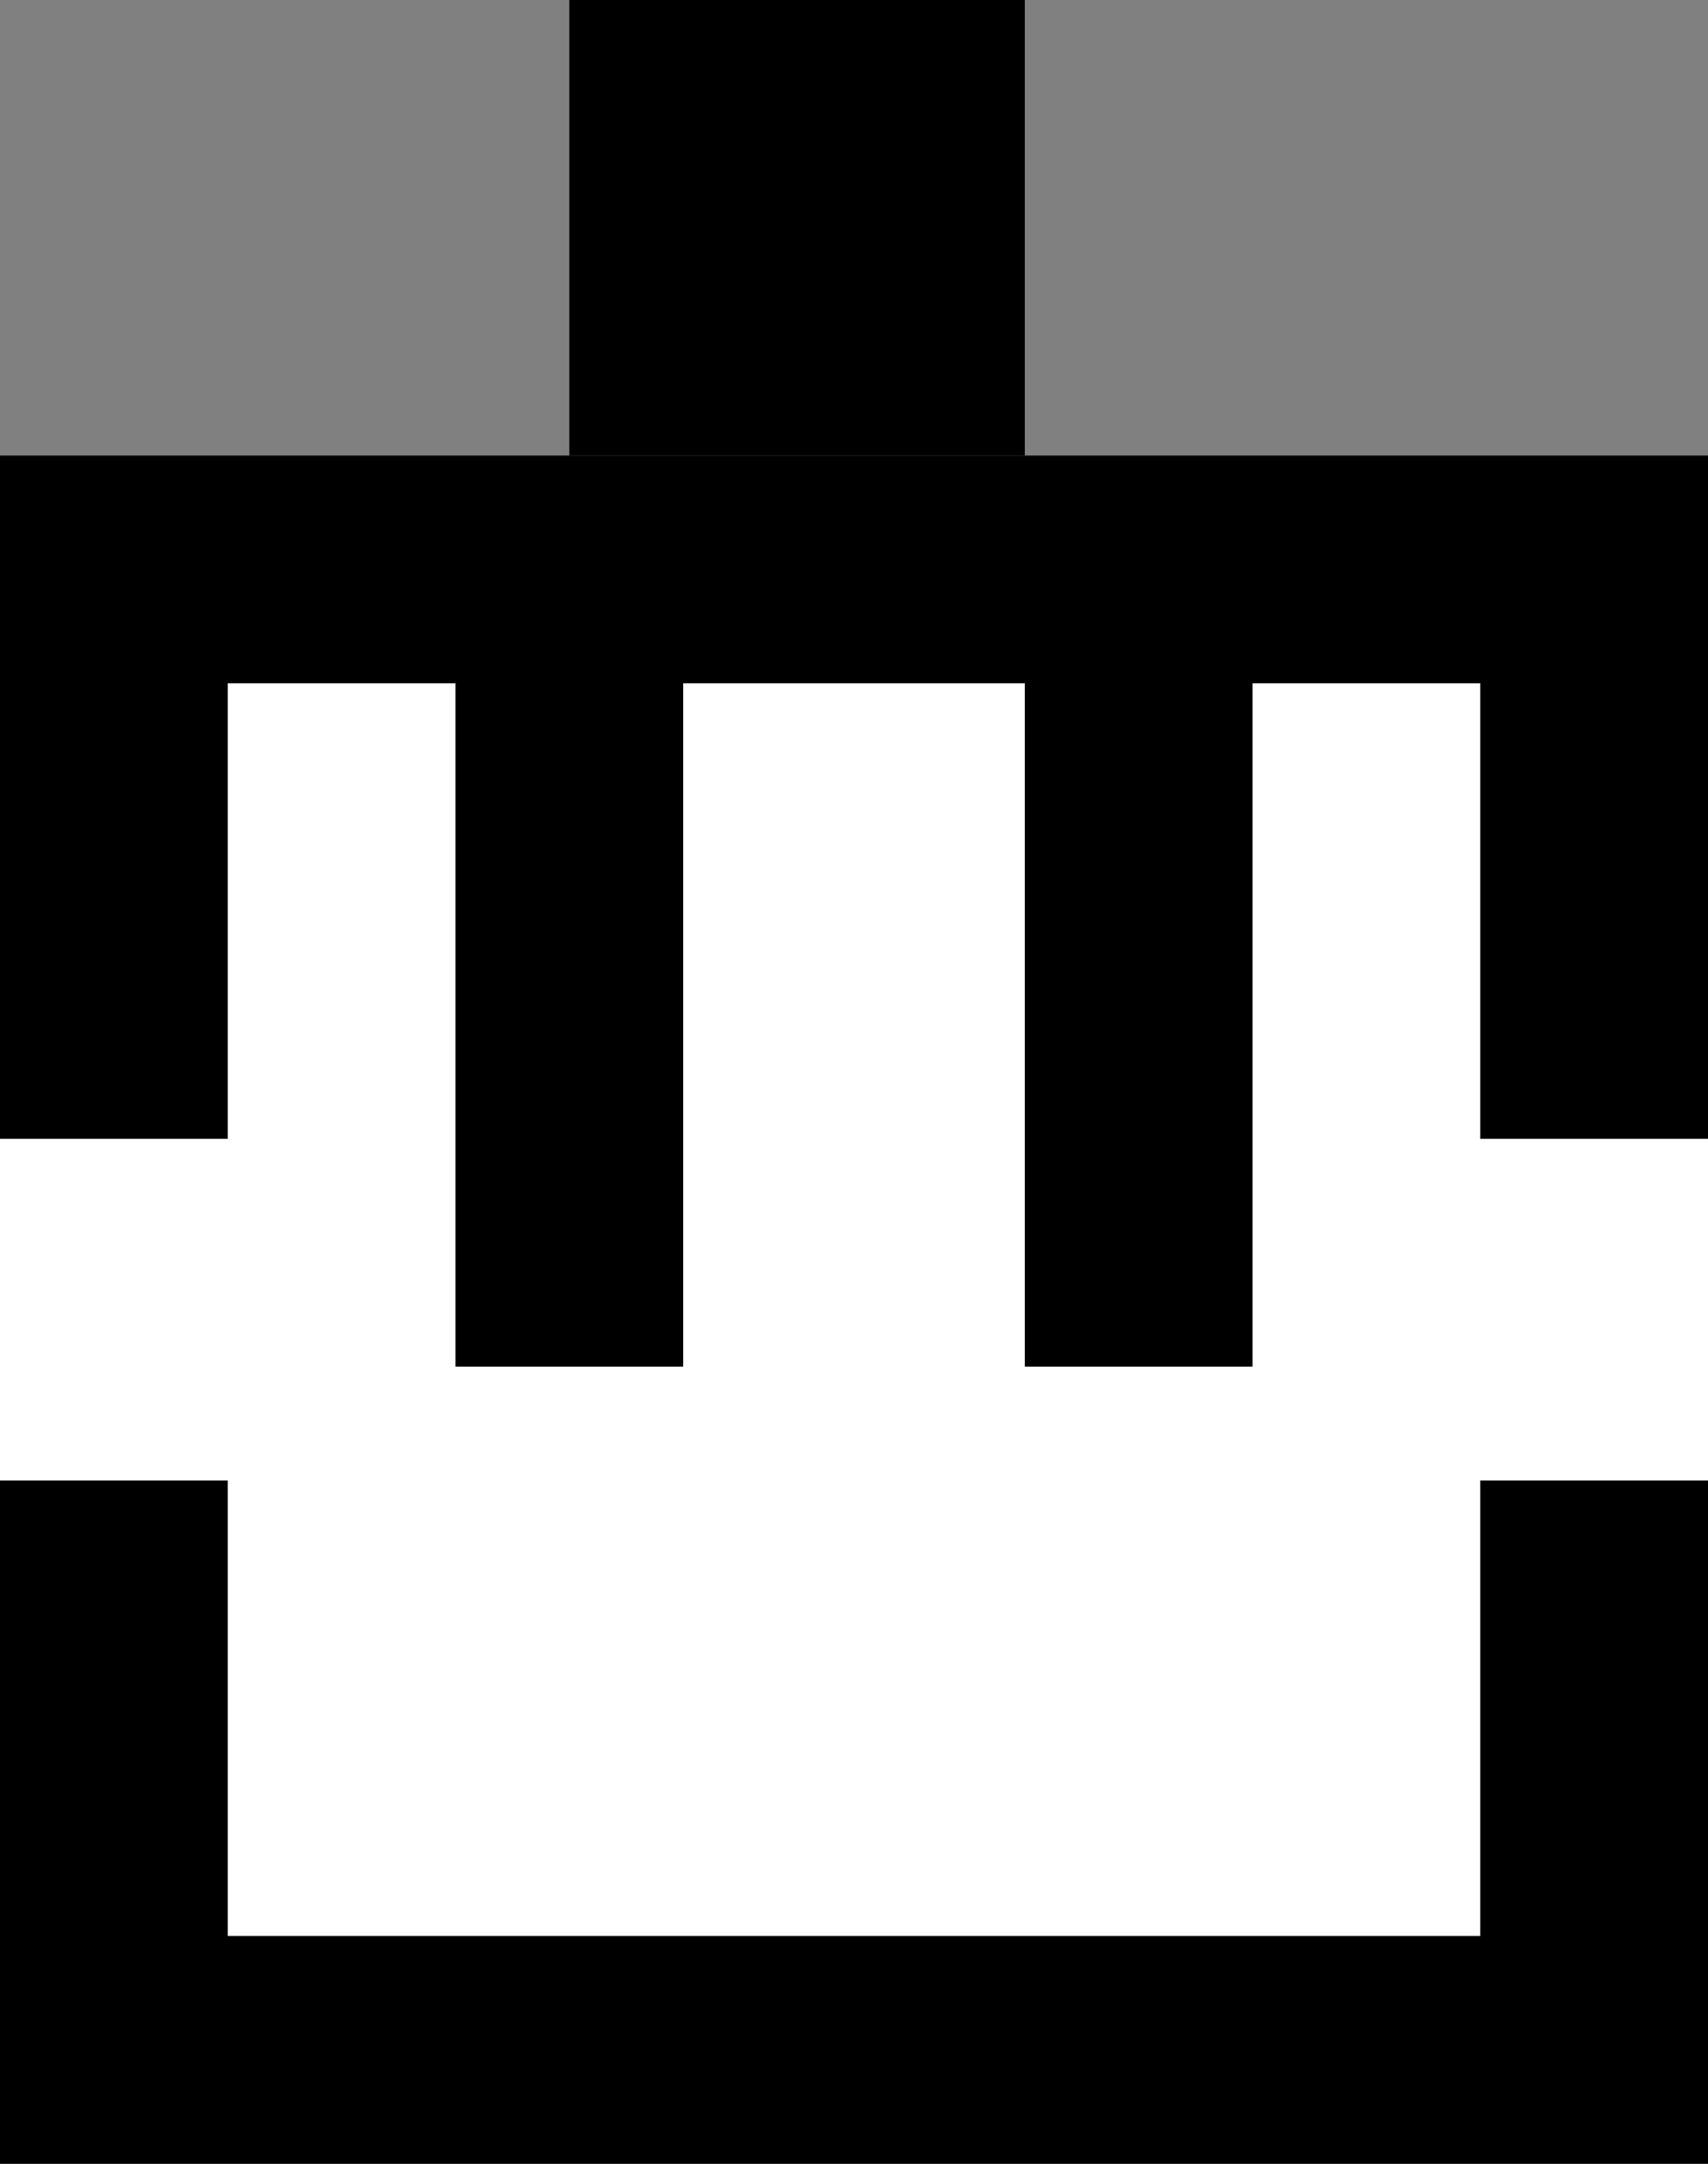 <svg xmlns="http://www.w3.org/2000/svg" width="15" height="19" version="1.0"><rect width="100%" height="100%" fill="#808080" stroke="none"/><path d="M0 4h15v15H0z"/><path d="M2 6v4H0v3h2v4h11v-4h2v-3h-2V6H2z" fill="#fff"/><path d="M4 6v6h2V6H4zm5 0v6h2V6H9zM5 0h4v4H5z"/></svg>